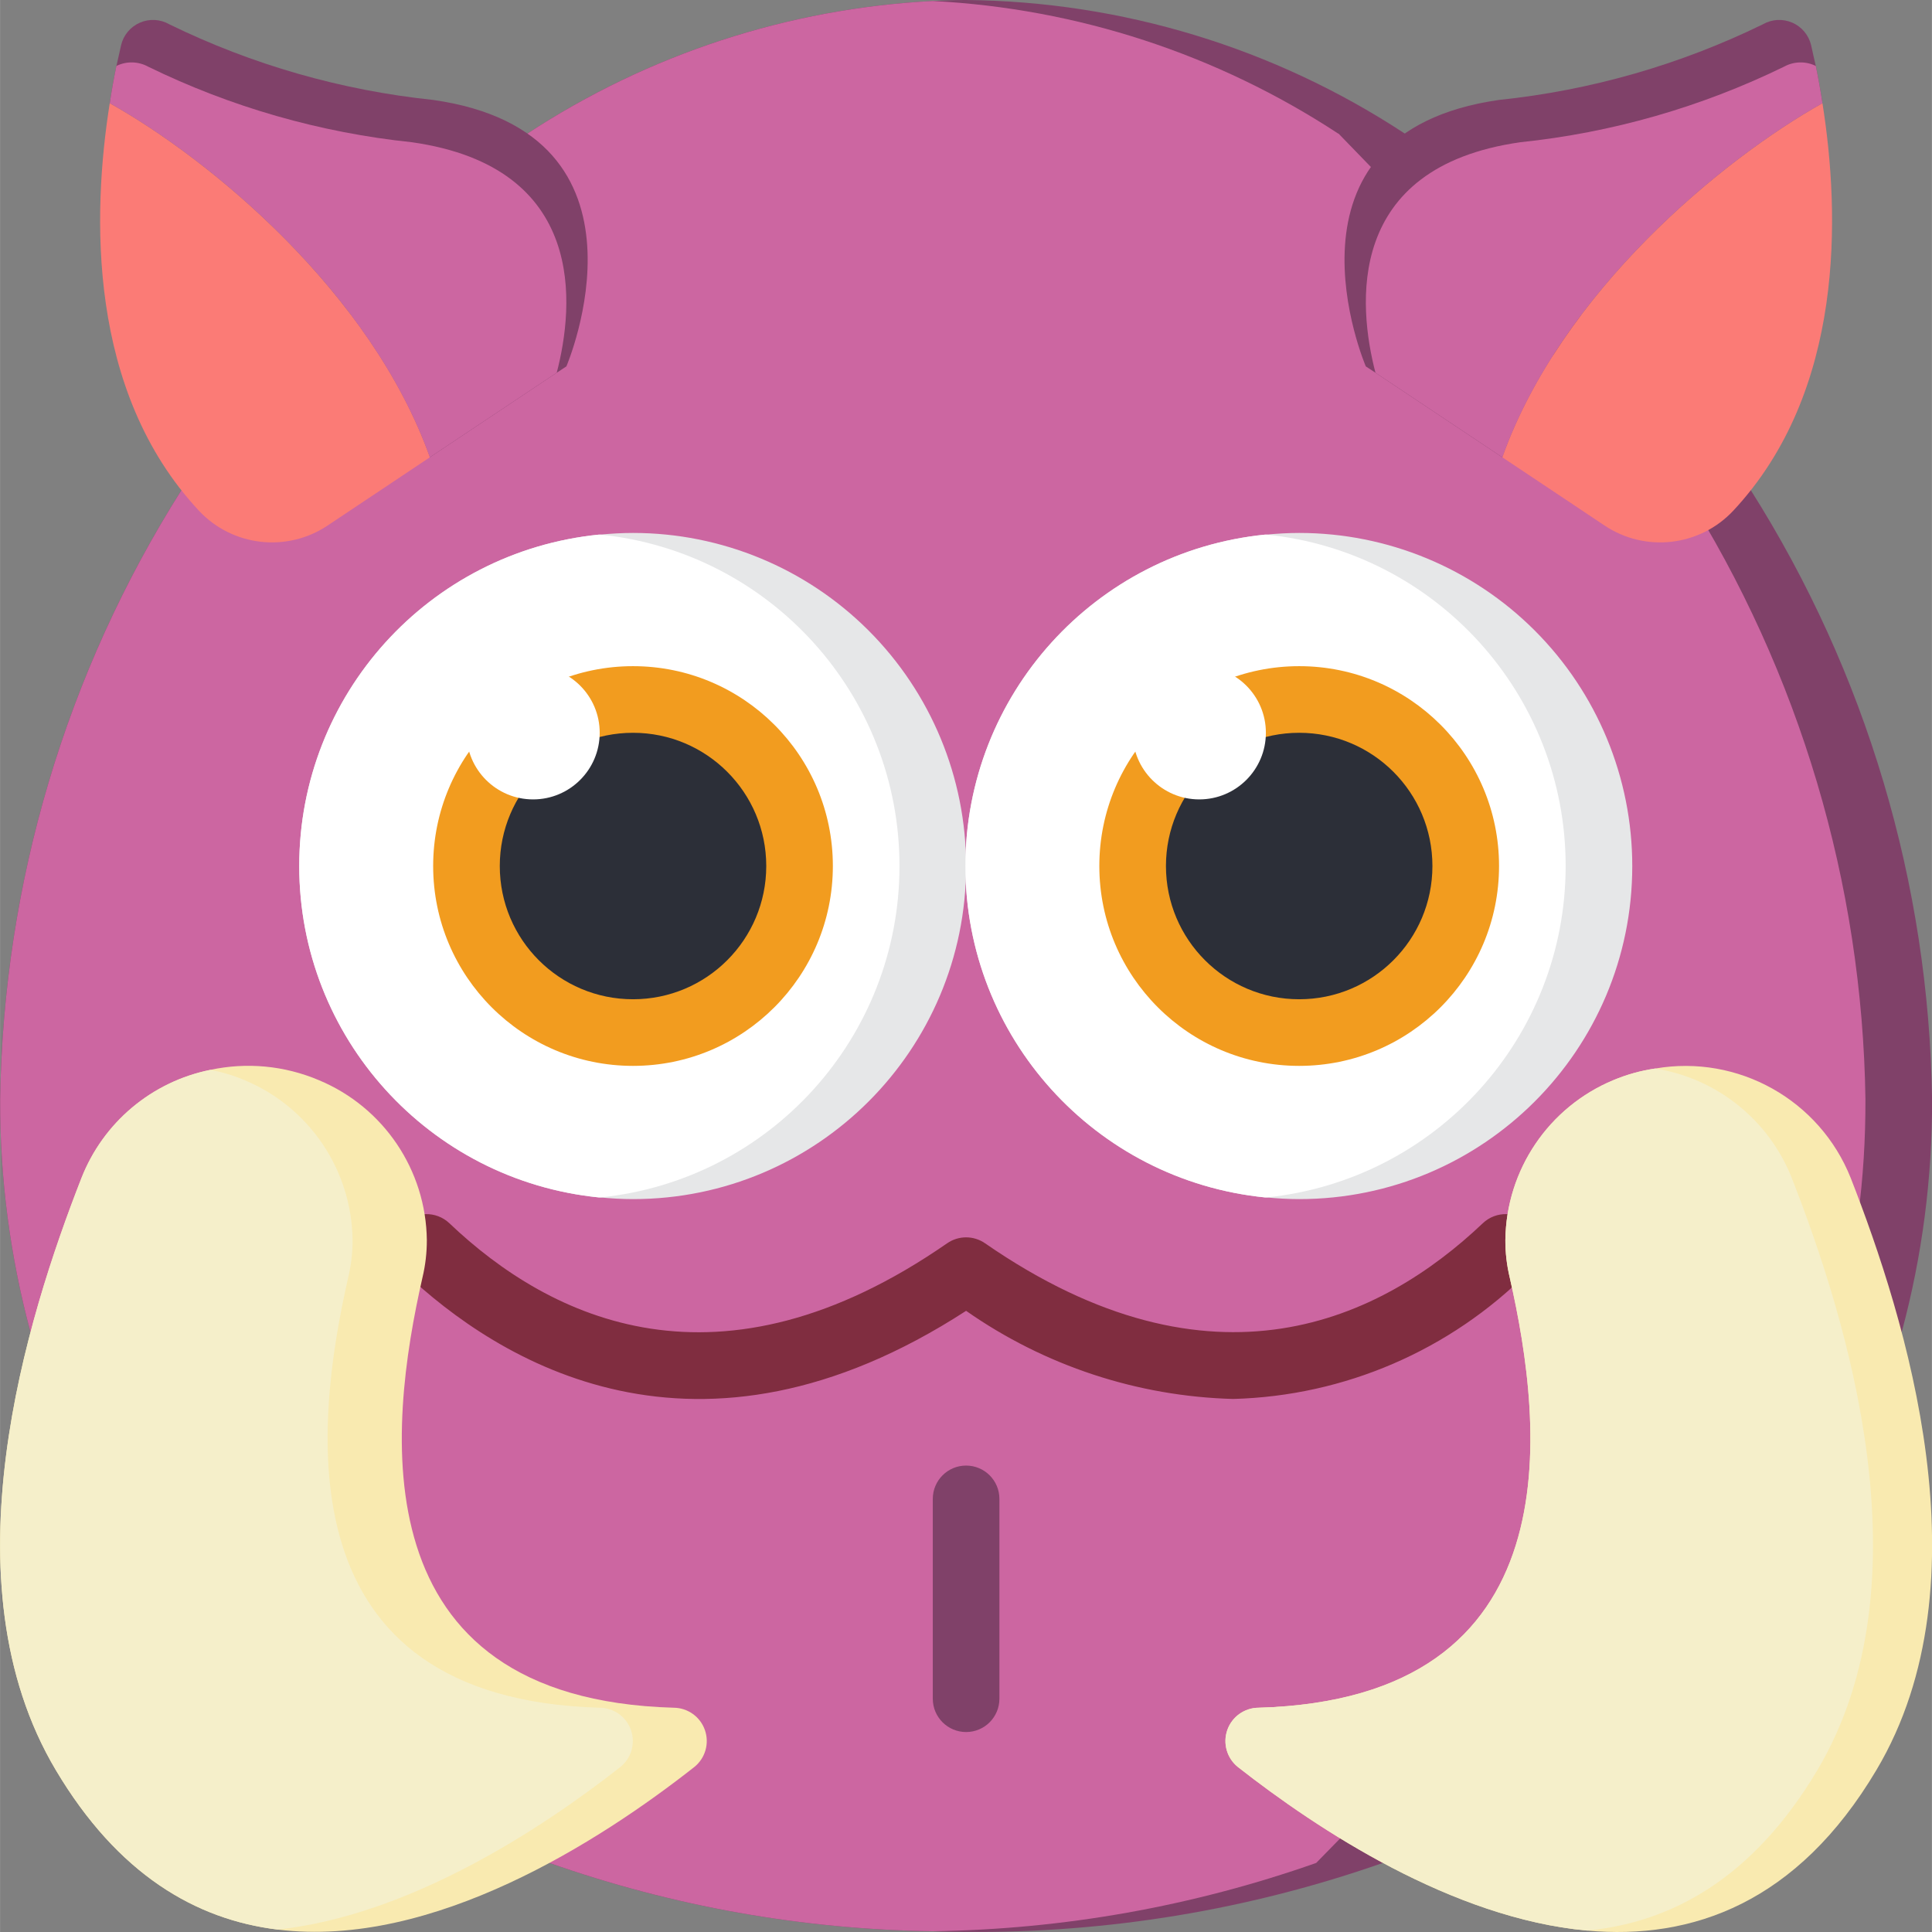 <svg height="512pt" viewBox="0 0 512 512.029" width="512pt" xmlns="http://www.w3.org/2000/svg"><rect x="0" y="0" width="512" height="512.029" fill="#808080" stroke="none"/><path d="m512.027 291.309c.09 20.836-2.613 41.59-8.035 61.707v.086l-137.531 140.625c-35.48 12.426-72.844 18.609-110.434 18.273-3.004 0-5.914 0-8.828-.176-34.625-.484-68.941-6.598-101.605-18.098l-137.535-140.625v-.086c-5.418-20.117-8.121-40.871-8.031-61.707.828-57.188 17.445-113.031 48.02-161.367v-.086l91.633-94.457h.086c32.059-21.043 69.137-33.168 107.434-35.133 2.914-.176 5.914-.266 8.828-.266 41.348.391 81.707 12.68 116.258 35.398h.09l91.629 94.543c30.574 48.336 47.195 104.18 48.023 161.367zm0 0" fill="#804169"/><path d="m494.371 291.309c.09 20.836-2.613 41.59-8.031 61.707v.086l-137.535 140.625c-32.664 11.5-66.98 17.613-101.605 18.098-34.625-.484-68.941-6.598-101.605-18.098l-137.535-140.625v-.086c-5.418-20.117-8.121-40.871-8.031-61.707.828-57.188 17.445-113.031 48.02-161.367v-.086l91.633-94.457h.086c32.059-21.043 69.137-33.168 107.434-35.133 38.293 1.965 75.375 14.09 107.43 35.133h.09l91.629 94.543c30.578 48.336 47.195 104.18 48.023 161.367zm0 0" fill="#cc66a1"/><path d="m150.094 97.102-2.559 1.68-33.633 22.422c-15.625-43.785-58.086-78.832-84.832-93.836.527-3.531 1.148-6.887 1.766-9.887.441-1.945.883-3.797 1.234-5.477.621-2.68 2.477-4.906 5-6 2.523-1.098 5.418-.934 7.801.441 21.949 10.723 45.617 17.508 69.914 20.039 61.793 8.824 35.309 70.617 35.309 70.617zm0 0" fill="#804169"/><path d="m147.535 98.781-33.633 22.422c-15.625-43.785-58.086-78.832-84.832-93.836.527-3.531 1.148-6.887 1.766-9.887 2.656-1.312 5.785-1.246 8.387.176 21.949 10.723 45.613 17.508 69.914 20.039 46.609 6.621 42.988 43.43 38.398 61.086zm0 0" fill="#cc66a1"/><path d="m113.902 121.203-27.09 18.078c-10.805 7.211-25.238 5.547-34.113-3.938-29.562-31.672-28.309-78.492-23.629-107.977 26.746 15.004 69.207 50.051 84.832 93.836zm0 0" fill="#fb7b76"/><path d="m482.984 27.367c-26.746 15.004-69.207 50.051-84.832 93.836l-33.633-22.422-2.562-1.68s-26.48-61.793 35.312-70.617c24.297-2.531 47.961-9.316 69.914-20.039 2.383-1.375 5.277-1.539 7.801-.441 2.52 1.094 4.375 3.32 5 6 .352 1.68.793 3.531 1.234 5.477.617 3 1.234 6.355 1.766 9.887zm0 0" fill="#804169"/><path d="m482.984 27.367c-26.746 15.004-69.207 50.051-84.832 93.836l-33.633-22.422c-4.594-17.656-8.211-54.465 38.398-61.086 24.297-2.531 47.965-9.316 69.914-20.039 2.602-1.422 5.73-1.488 8.387-.176.617 3 1.234 6.355 1.766 9.887zm0 0" fill="#cc66a1"/><path d="m425.242 139.281-27.09-18.078c15.625-43.785 58.086-78.832 84.832-93.836 4.68 29.484 5.934 76.305-23.633 107.977-8.875 9.484-23.309 11.148-34.109 3.938zm0 0" fill="#fb7b76"/><path d="m326.781 370.758c-25.363-.684-49.969-8.805-70.754-23.355-71.32 46.246-123.836 13.609-149.098-10.41-3.531-3.359-3.672-8.949-.309-12.48 3.359-3.531 8.949-3.672 12.48-.309 26.809 25.52 71.504 47.172 131.902 5.297 3.023-2.094 7.023-2.094 10.047 0 60.434 41.832 105.047 20.188 131.902-5.297 3.531-3.363 9.117-3.223 12.48.309 3.363 3.531 3.223 9.121-.309 12.48-20.805 20.906-48.863 32.996-78.344 33.766zm0 0" fill="#802d40"/><path d="m256.027 229.516c0 48.754-39.523 88.277-88.277 88.277-2.914 0-5.824-.176-8.648-.441h-.355c-45.113-4.527-79.457-42.496-79.457-87.836 0-45.336 34.344-83.305 79.457-87.832h.355c2.824-.266 5.734-.441 8.648-.441 23.414 0 45.867 9.301 62.422 25.855 16.555 16.555 25.855 39.008 25.855 62.418zm0 0" fill="#e6e7e8"/><path d="m238.371 229.516c.012 45.277-34.234 83.219-79.27 87.836h-.355c-45.113-4.527-79.457-42.496-79.457-87.836 0-45.336 34.344-83.305 79.457-87.832h.355c45.035 4.617 79.281 42.559 79.27 87.832zm0 0" fill="#fff"/><path d="m432.578 229.516c0 48.754-39.523 88.277-88.277 88.277-2.91 0-5.824-.176-8.648-.441h-.355c-45.109-4.527-79.457-42.496-79.457-87.836 0-45.336 34.348-83.305 79.457-87.832h.355c2.824-.266 5.738-.441 8.648-.441 23.414 0 45.867 9.301 62.422 25.855 16.555 16.555 25.855 39.008 25.855 62.418zm0 0" fill="#e6e7e8"/><path d="m414.922 229.516c.012 45.277-34.23 83.219-79.27 87.836h-.355c-45.109-4.527-79.457-42.496-79.457-87.836 0-45.336 34.348-83.305 79.457-87.832h.355c45.039 4.617 79.281 42.559 79.27 87.832zm0 0" fill="#fff"/><path d="m220.715 229.516c0 29.254-23.711 52.969-52.965 52.969-29.25 0-52.965-23.715-52.965-52.969 0-29.25 23.715-52.965 52.965-52.965 29.254 0 52.965 23.715 52.965 52.965zm0 0" fill="#f29c1f"/><path d="m397.27 229.516c0 29.254-23.715 52.969-52.969 52.969-29.25 0-52.965-23.715-52.965-52.969 0-29.25 23.715-52.965 52.965-52.965 29.254 0 52.969 23.715 52.969 52.965zm0 0" fill="#f29c1f"/><path d="m203.062 229.516c0 19.504-15.809 35.312-35.312 35.312-19.5 0-35.309-15.809-35.309-35.312 0-19.5 15.809-35.309 35.309-35.309 19.504 0 35.312 15.809 35.312 35.309zm0 0" fill="#2c2f38"/><path d="m379.613 229.516c0 19.504-15.809 35.312-35.312 35.312-19.5 0-35.309-15.809-35.309-35.312 0-19.5 15.809-35.309 35.309-35.309 19.504 0 35.312 15.809 35.312 35.309zm0 0" fill="#2c2f38"/><path d="m256.027 459.035c-4.875 0-8.828-3.953-8.828-8.828v-52.965c0-4.875 3.953-8.828 8.828-8.828s8.828 3.953 8.828 8.828v52.965c0 4.875-3.953 8.828-8.828 8.828zm0 0" fill="#804169"/><path d="m183.992 468.305c-24.805 19.508-69.297 48.199-110.434 43.078-21.715-2.648-42.371-14.656-58.789-42.285-29.75-49.965-7.68-119.879 6.797-156.867 5.77-14.746 18.637-25.555 34.164-28.688 9.645-2.082 19.695-1.125 28.777 2.734 17.141 7.148 28.383 23.805 28.602 42.375.008 3.328-.375 6.648-1.148 9.887-9.094 39.898-17.301 111.668 66.559 114.051 3.738.023 7.059 2.395 8.285 5.926 1.23 3.527.105 7.449-2.812 9.789zm0 0" fill="#f9eab0"/><path d="m164.395 468.305c-20.918 16.418-55.789 39.281-90.836 43.078-21.715-2.648-42.371-14.656-58.789-42.285-29.75-49.965-7.68-119.879 6.797-156.867 5.77-14.746 18.637-25.555 34.164-28.688 3.121.574 6.172 1.492 9.09 2.734 17.141 7.148 28.387 23.805 28.602 42.375.012 3.328-.375 6.648-1.148 9.887-9.09 39.898-17.211 111.668 66.648 114.051 3.738.023 7.059 2.395 8.285 5.926 1.23 3.527.105 7.449-2.812 9.789zm0 0" fill="#f5efca"/><path d="m497.285 469.098c-20.922 35.223-48.816 45.109-76.711 42.551-35.664-3.27-71.238-26.66-92.516-43.344-2.914-2.34-4.039-6.262-2.812-9.789 1.23-3.531 4.551-5.902 8.285-5.926 83.863-2.383 75.652-74.152 66.562-114.051-.773-3.238-1.16-6.559-1.148-9.887.215-18.57 11.461-35.227 28.602-42.375 3.562-1.496 7.297-2.535 11.121-3.09 21.969-3.789 43.586 8.328 51.82 29.043 14.477 36.988 36.547 106.902 6.797 156.867zm0 0" fill="#f9eab0"/><path d="m481.66 469.098c-17.039 28.602-38.578 40.43-61.086 42.551-35.664-3.27-71.238-26.66-92.516-43.344-2.914-2.34-4.039-6.262-2.812-9.789 1.23-3.531 4.551-5.902 8.285-5.926 83.863-2.383 75.652-74.152 66.562-114.051-.773-3.238-1.16-6.559-1.148-9.887.215-18.57 11.461-35.227 28.602-42.375 3.562-1.496 7.297-2.535 11.121-3.09 16.355 2.598 30.121 13.641 36.195 29.043 14.477 36.988 36.457 106.902 6.797 156.867zm0 0" fill="#f5efca"/><g fill="#fff"><path d="m158.922 194.207c0 9.75-7.902 17.656-17.652 17.656-9.754 0-17.656-7.906-17.656-17.656s7.902-17.656 17.656-17.656c9.75 0 17.652 7.906 17.652 17.656zm0 0"/><path d="m335.477 194.207c0 9.75-7.906 17.656-17.656 17.656s-17.656-7.906-17.656-17.656 7.906-17.656 17.656-17.656 17.656 7.906 17.656 17.656zm0 0"/></g></svg>